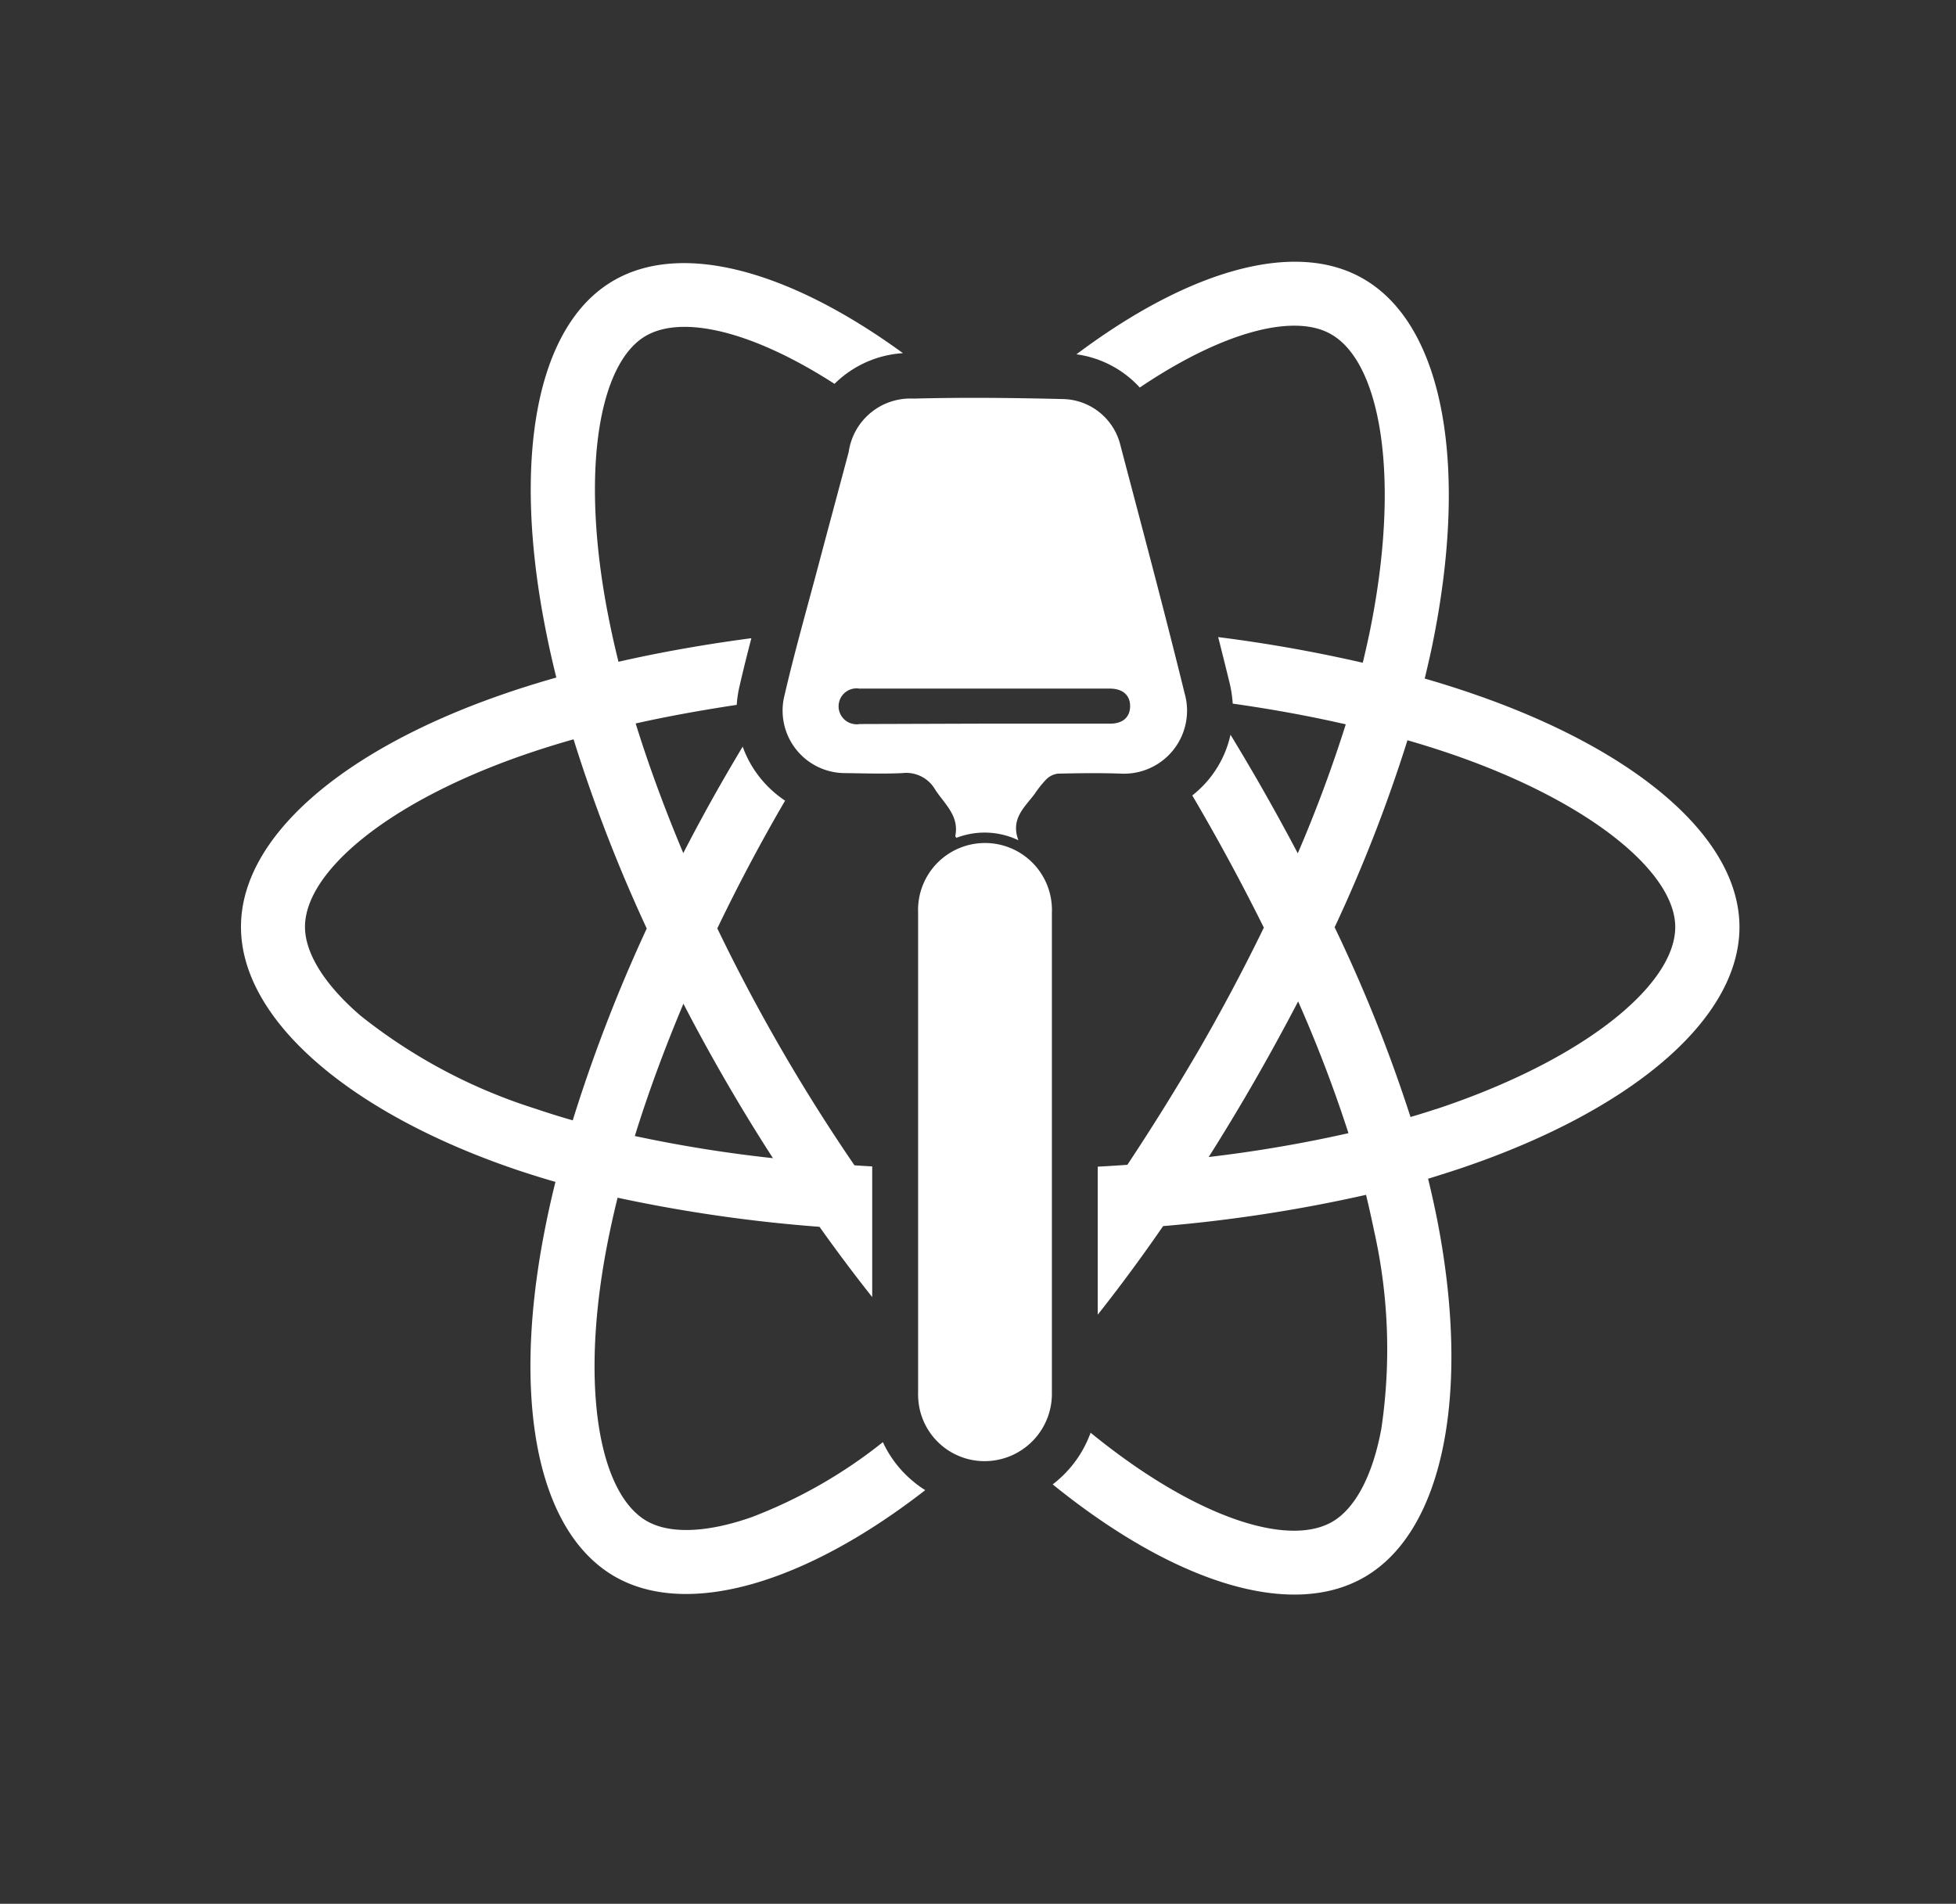 <svg id="Layer_1" data-name="Layer 1" xmlns="http://www.w3.org/2000/svg" viewBox="0 0 441.56 429.86"><rect x="0" y="0" width="441.56" height="429.86" fill="#333333" stroke="none"/><defs><style>.cls-1{fill:#fff;}</style></defs><title>React_Norway_Icon_White</title><g id="React_Slicer" data-name="React Slicer"><g id="Group_31" data-name="Group 31"><path id="Path_66" data-name="Path 66" class="cls-1" d="M206.11,334.45a25.13,25.13,0,0,1-6.8-8.83,110.9,110.9,0,0,1-29.58,16.92h0c-10.43,3.67-18.71,3.78-23.73.89-10.67-6.16-15.1-29.91-9.05-61.77q1.08-5.64,2.47-11.23A338.19,338.19,0,0,0,185,277q5.85,8.24,11.9,15.87V263.36q-2-.11-4-.24-8.76-12.8-16.53-26.23t-14.44-27.27q6.67-13.89,14.39-27.27h0l.91-1.57a25,25,0,0,1-5.73-5.28,24.21,24.21,0,0,1-3.84-6.92c-1.3,2.17-2.59,4.36-3.86,6.55q-5,8.64-9.55,17.49c-4.21-10-7.81-19.79-10.75-29.27,7.27-1.63,14.91-3,22.82-4.2a24.68,24.68,0,0,1,.56-3.92c.85-3.73,1.78-7.45,2.74-11.13-10.46,1.38-20.53,3.16-30,5.32q-1.29-5.17-2.32-10.43h0c-6.36-32.49-2.14-57,8.49-63.15,8.37-4.84,24.24-1,42.6,10.83a24.08,24.08,0,0,1,15.45-6.93C178.27,61.11,154,54.37,138.52,63.35c-17.64,10.21-22.86,40.51-15.42,78.43q1.09,5.61,2.49,11.2c-4.33,1.23-8.51,2.54-12.51,3.94C77.27,169.4,54.4,189,54.4,209.27c0,21,24.55,42,61.85,54.73q4.55,1.54,9.14,2.86-1.5,6-2.65,12.08c-7.08,37.26-1.55,66.84,16,77,16.49,9.51,43.15,1.5,70.13-19.48A24.19,24.19,0,0,1,206.11,334.45ZM154.28,226.63q4.59,8.87,9.59,17.5Q169,253,174.49,261.5a307,307,0,0,1-31.18-5C146.3,246.84,150,236.82,154.28,226.63Zm-25,26.33c-2.8-.8-5.59-1.67-8.35-2.61A122.39,122.39,0,0,1,81.48,229.4c-8.39-7.19-12.63-14.32-12.63-20.11,0-12.32,18.37-28,49-38.7q5.76-2,11.63-3.66A347.58,347.58,0,0,0,146,209.65,350.91,350.91,0,0,0,129.28,253Z"/><path id="Path_67" data-name="Path 67" class="cls-1" d="M332.51,156.65h0q-5.4-1.86-10.89-3.44c.6-2.46,1.17-4.94,1.69-7.42,8.24-40,2.85-72.24-15.55-82.85C292.31,54,268.27,61.05,243,80A23.71,23.71,0,0,1,257.3,87.5c18.68-12.6,34.9-16.87,43.24-12,11.32,6.53,15.73,32.88,8.62,67.41q-.71,3.38-1.52,6.73A330.86,330.86,0,0,0,275,143.85q1.29,5.09,2.53,10.16a26.7,26.7,0,0,1,.75,4.86c8.88,1.26,17.41,2.81,25.52,4.68q-4.68,14.82-10.83,29.12-4.69-8.89-9.73-17.6h0q-2.69-4.62-5.46-9.18a23.89,23.89,0,0,1-4.54,9.63,24.73,24.73,0,0,1-4.09,4.09c.54.9,1.06,1.8,1.58,2.7q7.72,13.32,14.58,27.14-6.78,13.94-14.53,27.37h0Q263,250.17,254.5,263c-2.21.16-4.45.3-6.69.42v33.42q7.44-9.39,14.76-20a337.52,337.52,0,0,0,45.81-7.06q1,4.17,1.83,8.18h0a122.1,122.1,0,0,1,1.62,44.64c-2,10.86-6.06,18.1-11.07,21-10.16,5.87-31.32-1.14-54.56-20.11a25.67,25.67,0,0,1-8.56,11.67c27.24,22.06,53.68,30.6,70.37,20.94,18.14-10.5,24-42.28,16.38-80.95-.59-2.94-1.26-5.95-2-9q3.21-1,6.29-2c38.78-12.84,64-33.62,64-54.86C392.64,188.92,369.06,169.22,332.51,156.65ZM272.86,261.24q5.37-8.49,10.38-17.21t9.81-17.92h0a306.14,306.14,0,0,1,11.36,29.75A306.09,306.09,0,0,1,272.86,261.24Zm51.24-10.8h0c-1.85.61-3.75,1.2-5.68,1.77a338.25,338.25,0,0,0-17.13-42.84,339.81,339.81,0,0,0,16.44-42.23q5.19,1.5,10.06,3.17c31.28,10.77,50.39,26.71,50.39,39,0,13.07-20.6,30.06-54.08,41.15Z"/></g><g id="Group_32" data-name="Group 32"><path id="Path_68" data-name="Path 68" class="cls-1" d="M229.9,189.72a17.68,17.68,0,0,0-14-.54c-.13-.22-.27-.33-.25-.42.93-4.57-2.41-7.2-4.54-10.48a7.53,7.53,0,0,0-7.41-3.72c-4.3.2-8.61.05-12.93,0a14.11,14.11,0,0,1-14.1-14.12,13.85,13.85,0,0,1,.3-2.87c2.29-10,5.12-19.88,7.75-29.8,2.27-8.58,4.59-17.15,6.87-25.72A14.06,14.06,0,0,1,206.24,90c11.34-.3,22.69-.17,34,.11a13.64,13.64,0,0,1,12.68,10.39c4.9,18.64,9.89,37.26,14.49,56a14.23,14.23,0,0,1-14.27,18.18c-4.77-.18-9.56-.1-14.33,0a4.51,4.51,0,0,0-2.62,1.29,24,24,0,0,0-2.6,3.26C231.36,182.24,228.07,184.83,229.9,189.72Zm-7.52-26.33h28.26c2.81,0,4.45-1.44,4.48-3.91s-1.63-4-4.56-4H194a4,4,0,1,0-1.28,8,3.88,3.88,0,0,0,1.36,0Z"/><path id="Path_69" data-name="Path 69" class="cls-1" d="M207.26,260.12V206a15.11,15.11,0,1,1,30.2-1.1,10.09,10.09,0,0,1,0,1.1V314.44A15.2,15.2,0,0,1,224.1,329.8a15,15,0,0,1-16.63-12.39,16.84,16.84,0,0,1-.21-3.17Z"/></g></g></svg>